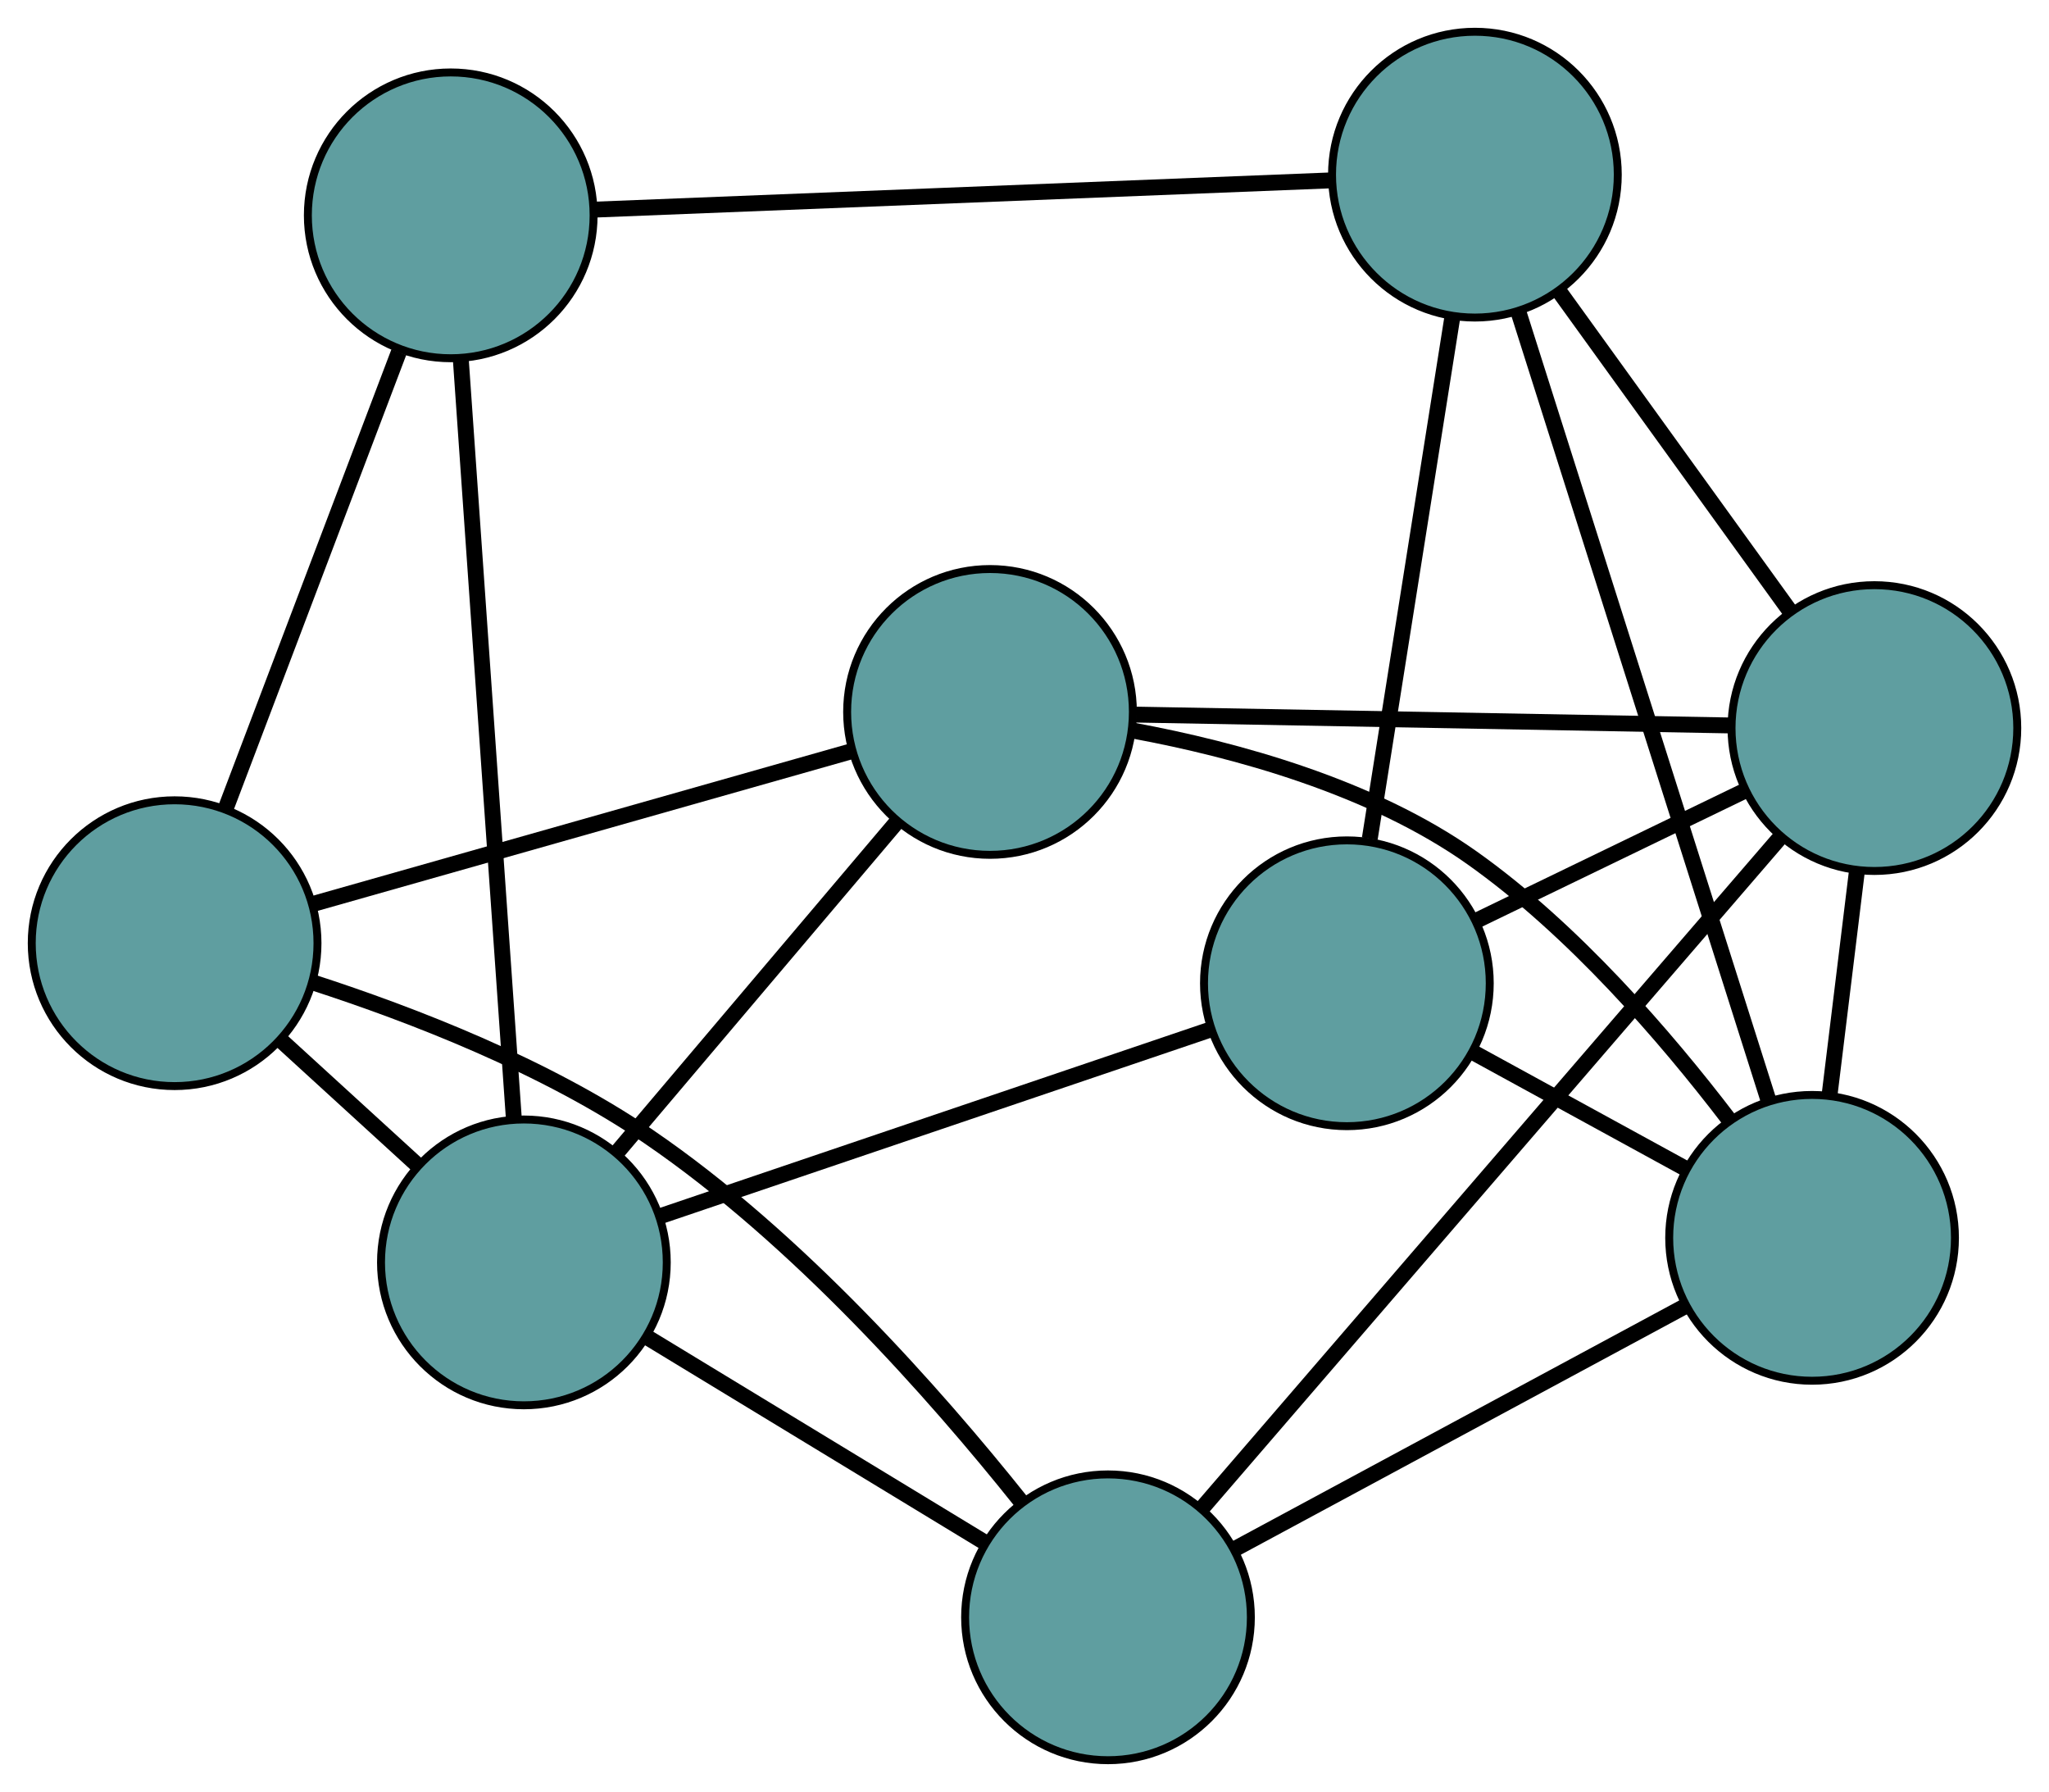 <?xml version="1.0" encoding="UTF-8" standalone="no"?>
<!DOCTYPE svg PUBLIC "-//W3C//DTD SVG 1.1//EN"
 "http://www.w3.org/Graphics/SVG/1.1/DTD/svg11.dtd">
<!-- Generated by graphviz version 2.36.0 (20140111.2315)
 -->
<!-- Title: G Pages: 1 -->
<svg width="100%" height="100%"
 viewBox="0.00 0.00 258.15 225.72" xmlns="http://www.w3.org/2000/svg" xmlns:xlink="http://www.w3.org/1999/xlink">
<g id="graph0" class="graph" transform="scale(1 1) rotate(0) translate(4 221.722)">
<title>G</title>
<!-- 0 -->
<g id="node1" class="node"><title>0</title>
<ellipse fill="cadetblue" stroke="black" cx="52.787" cy="-194.597" rx="18" ry="18"/>
</g>
<!-- 4 -->
<g id="node5" class="node"><title>4</title>
<ellipse fill="cadetblue" stroke="black" cx="181.821" cy="-199.722" rx="18" ry="18"/>
</g>
<!-- 0&#45;&#45;4 -->
<g id="edge1" class="edge"><title>0&#45;&#45;4</title>
<path fill="none" stroke="black" stroke-width="2" d="M71.001,-195.32C95.593,-196.297 139.155,-198.027 163.7,-199.002"/>
</g>
<!-- 5 -->
<g id="node6" class="node"><title>5</title>
<ellipse fill="cadetblue" stroke="black" cx="18" cy="-102.914" rx="18" ry="18"/>
</g>
<!-- 0&#45;&#45;5 -->
<g id="edge2" class="edge"><title>0&#45;&#45;5</title>
<path fill="none" stroke="black" stroke-width="2" d="M46.244,-177.352C39.985,-160.857 30.606,-136.137 24.396,-119.772"/>
</g>
<!-- 7 -->
<g id="node8" class="node"><title>7</title>
<ellipse fill="cadetblue" stroke="black" cx="62.004" cy="-62.706" rx="18" ry="18"/>
</g>
<!-- 0&#45;&#45;7 -->
<g id="edge3" class="edge"><title>0&#45;&#45;7</title>
<path fill="none" stroke="black" stroke-width="2" d="M54.05,-176.534C55.805,-151.419 58.965,-106.198 60.728,-80.973"/>
</g>
<!-- 1 -->
<g id="node2" class="node"><title>1</title>
<ellipse fill="cadetblue" stroke="black" cx="165.691" cy="-97.865" rx="18" ry="18"/>
</g>
<!-- 1&#45;&#45;4 -->
<g id="edge4" class="edge"><title>1&#45;&#45;4</title>
<path fill="none" stroke="black" stroke-width="2" d="M168.575,-116.075C171.511,-134.615 176.035,-163.187 178.962,-181.67"/>
</g>
<!-- 6 -->
<g id="node7" class="node"><title>6</title>
<ellipse fill="cadetblue" stroke="black" cx="232.153" cy="-130.011" rx="18" ry="18"/>
</g>
<!-- 1&#45;&#45;6 -->
<g id="edge5" class="edge"><title>1&#45;&#45;6</title>
<path fill="none" stroke="black" stroke-width="2" d="M182.12,-105.811C192.422,-110.794 205.647,-117.191 215.913,-122.156"/>
</g>
<!-- 1&#45;&#45;7 -->
<g id="edge6" class="edge"><title>1&#45;&#45;7</title>
<path fill="none" stroke="black" stroke-width="2" d="M148.569,-92.059C129.358,-85.544 98.374,-75.038 79.152,-68.52"/>
</g>
<!-- 8 -->
<g id="node9" class="node"><title>8</title>
<ellipse fill="cadetblue" stroke="black" cx="224.3" cy="-65.799" rx="18" ry="18"/>
</g>
<!-- 1&#45;&#45;8 -->
<g id="edge7" class="edge"><title>1&#45;&#45;8</title>
<path fill="none" stroke="black" stroke-width="2" d="M181.706,-89.103C189.976,-84.578 200.038,-79.073 208.305,-74.55"/>
</g>
<!-- 2 -->
<g id="node3" class="node"><title>2</title>
<ellipse fill="cadetblue" stroke="black" cx="135.594" cy="-18" rx="18" ry="18"/>
</g>
<!-- 2&#45;&#45;5 -->
<g id="edge8" class="edge"><title>2&#45;&#45;5</title>
<path fill="none" stroke="black" stroke-width="2" d="M124.582,-32.649C113.857,-46.08 96.468,-65.769 77.727,-78.548 64.681,-87.444 47.887,-93.932 35.432,-97.966"/>
</g>
<!-- 2&#45;&#45;6 -->
<g id="edge9" class="edge"><title>2&#45;&#45;6</title>
<path fill="none" stroke="black" stroke-width="2" d="M147.434,-31.735C165.966,-53.233 201.624,-94.597 220.216,-116.164"/>
</g>
<!-- 2&#45;&#45;7 -->
<g id="edge10" class="edge"><title>2&#45;&#45;7</title>
<path fill="none" stroke="black" stroke-width="2" d="M119.988,-27.481C107.499,-35.068 90.071,-45.655 77.588,-53.239"/>
</g>
<!-- 2&#45;&#45;8 -->
<g id="edge11" class="edge"><title>2&#45;&#45;8</title>
<path fill="none" stroke="black" stroke-width="2" d="M151.453,-26.546C167.5,-35.192 192.175,-48.489 208.28,-57.166"/>
</g>
<!-- 3 -->
<g id="node4" class="node"><title>3</title>
<ellipse fill="cadetblue" stroke="black" cx="120.73" cy="-132.044" rx="18" ry="18"/>
</g>
<!-- 3&#45;&#45;5 -->
<g id="edge12" class="edge"><title>3&#45;&#45;5</title>
<path fill="none" stroke="black" stroke-width="2" d="M103.304,-127.102C84.413,-121.746 54.437,-113.246 35.512,-107.88"/>
</g>
<!-- 3&#45;&#45;6 -->
<g id="edge13" class="edge"><title>3&#45;&#45;6</title>
<path fill="none" stroke="black" stroke-width="2" d="M139.13,-131.708C159.898,-131.329 193.47,-130.717 214.096,-130.34"/>
</g>
<!-- 3&#45;&#45;7 -->
<g id="edge14" class="edge"><title>3&#45;&#45;7</title>
<path fill="none" stroke="black" stroke-width="2" d="M108.846,-118.012C98.658,-105.982 84.054,-88.74 73.871,-76.716"/>
</g>
<!-- 3&#45;&#45;8 -->
<g id="edge15" class="edge"><title>3&#45;&#45;8</title>
<path fill="none" stroke="black" stroke-width="2" d="M138.806,-129.683C151.64,-127.305 168.772,-122.644 181.448,-113.673 194.195,-104.652 205.816,-91.18 213.73,-80.823"/>
</g>
<!-- 4&#45;&#45;6 -->
<g id="edge16" class="edge"><title>4&#45;&#45;6</title>
<path fill="none" stroke="black" stroke-width="2" d="M192.495,-184.938C201.036,-173.108 212.957,-156.598 221.494,-144.773"/>
</g>
<!-- 4&#45;&#45;8 -->
<g id="edge17" class="edge"><title>4&#45;&#45;8</title>
<path fill="none" stroke="black" stroke-width="2" d="M187.287,-182.488C195.444,-156.773 210.711,-108.643 218.855,-82.967"/>
</g>
<!-- 5&#45;&#45;7 -->
<g id="edge18" class="edge"><title>5&#45;&#45;7</title>
<path fill="none" stroke="black" stroke-width="2" d="M31.442,-90.632C36.901,-85.643 43.194,-79.894 48.645,-74.913"/>
</g>
<!-- 6&#45;&#45;8 -->
<g id="edge19" class="edge"><title>6&#45;&#45;8</title>
<path fill="none" stroke="black" stroke-width="2" d="M229.965,-112.124C228.894,-103.366 227.607,-92.84 226.531,-84.036"/>
</g>
</g>
</svg>

